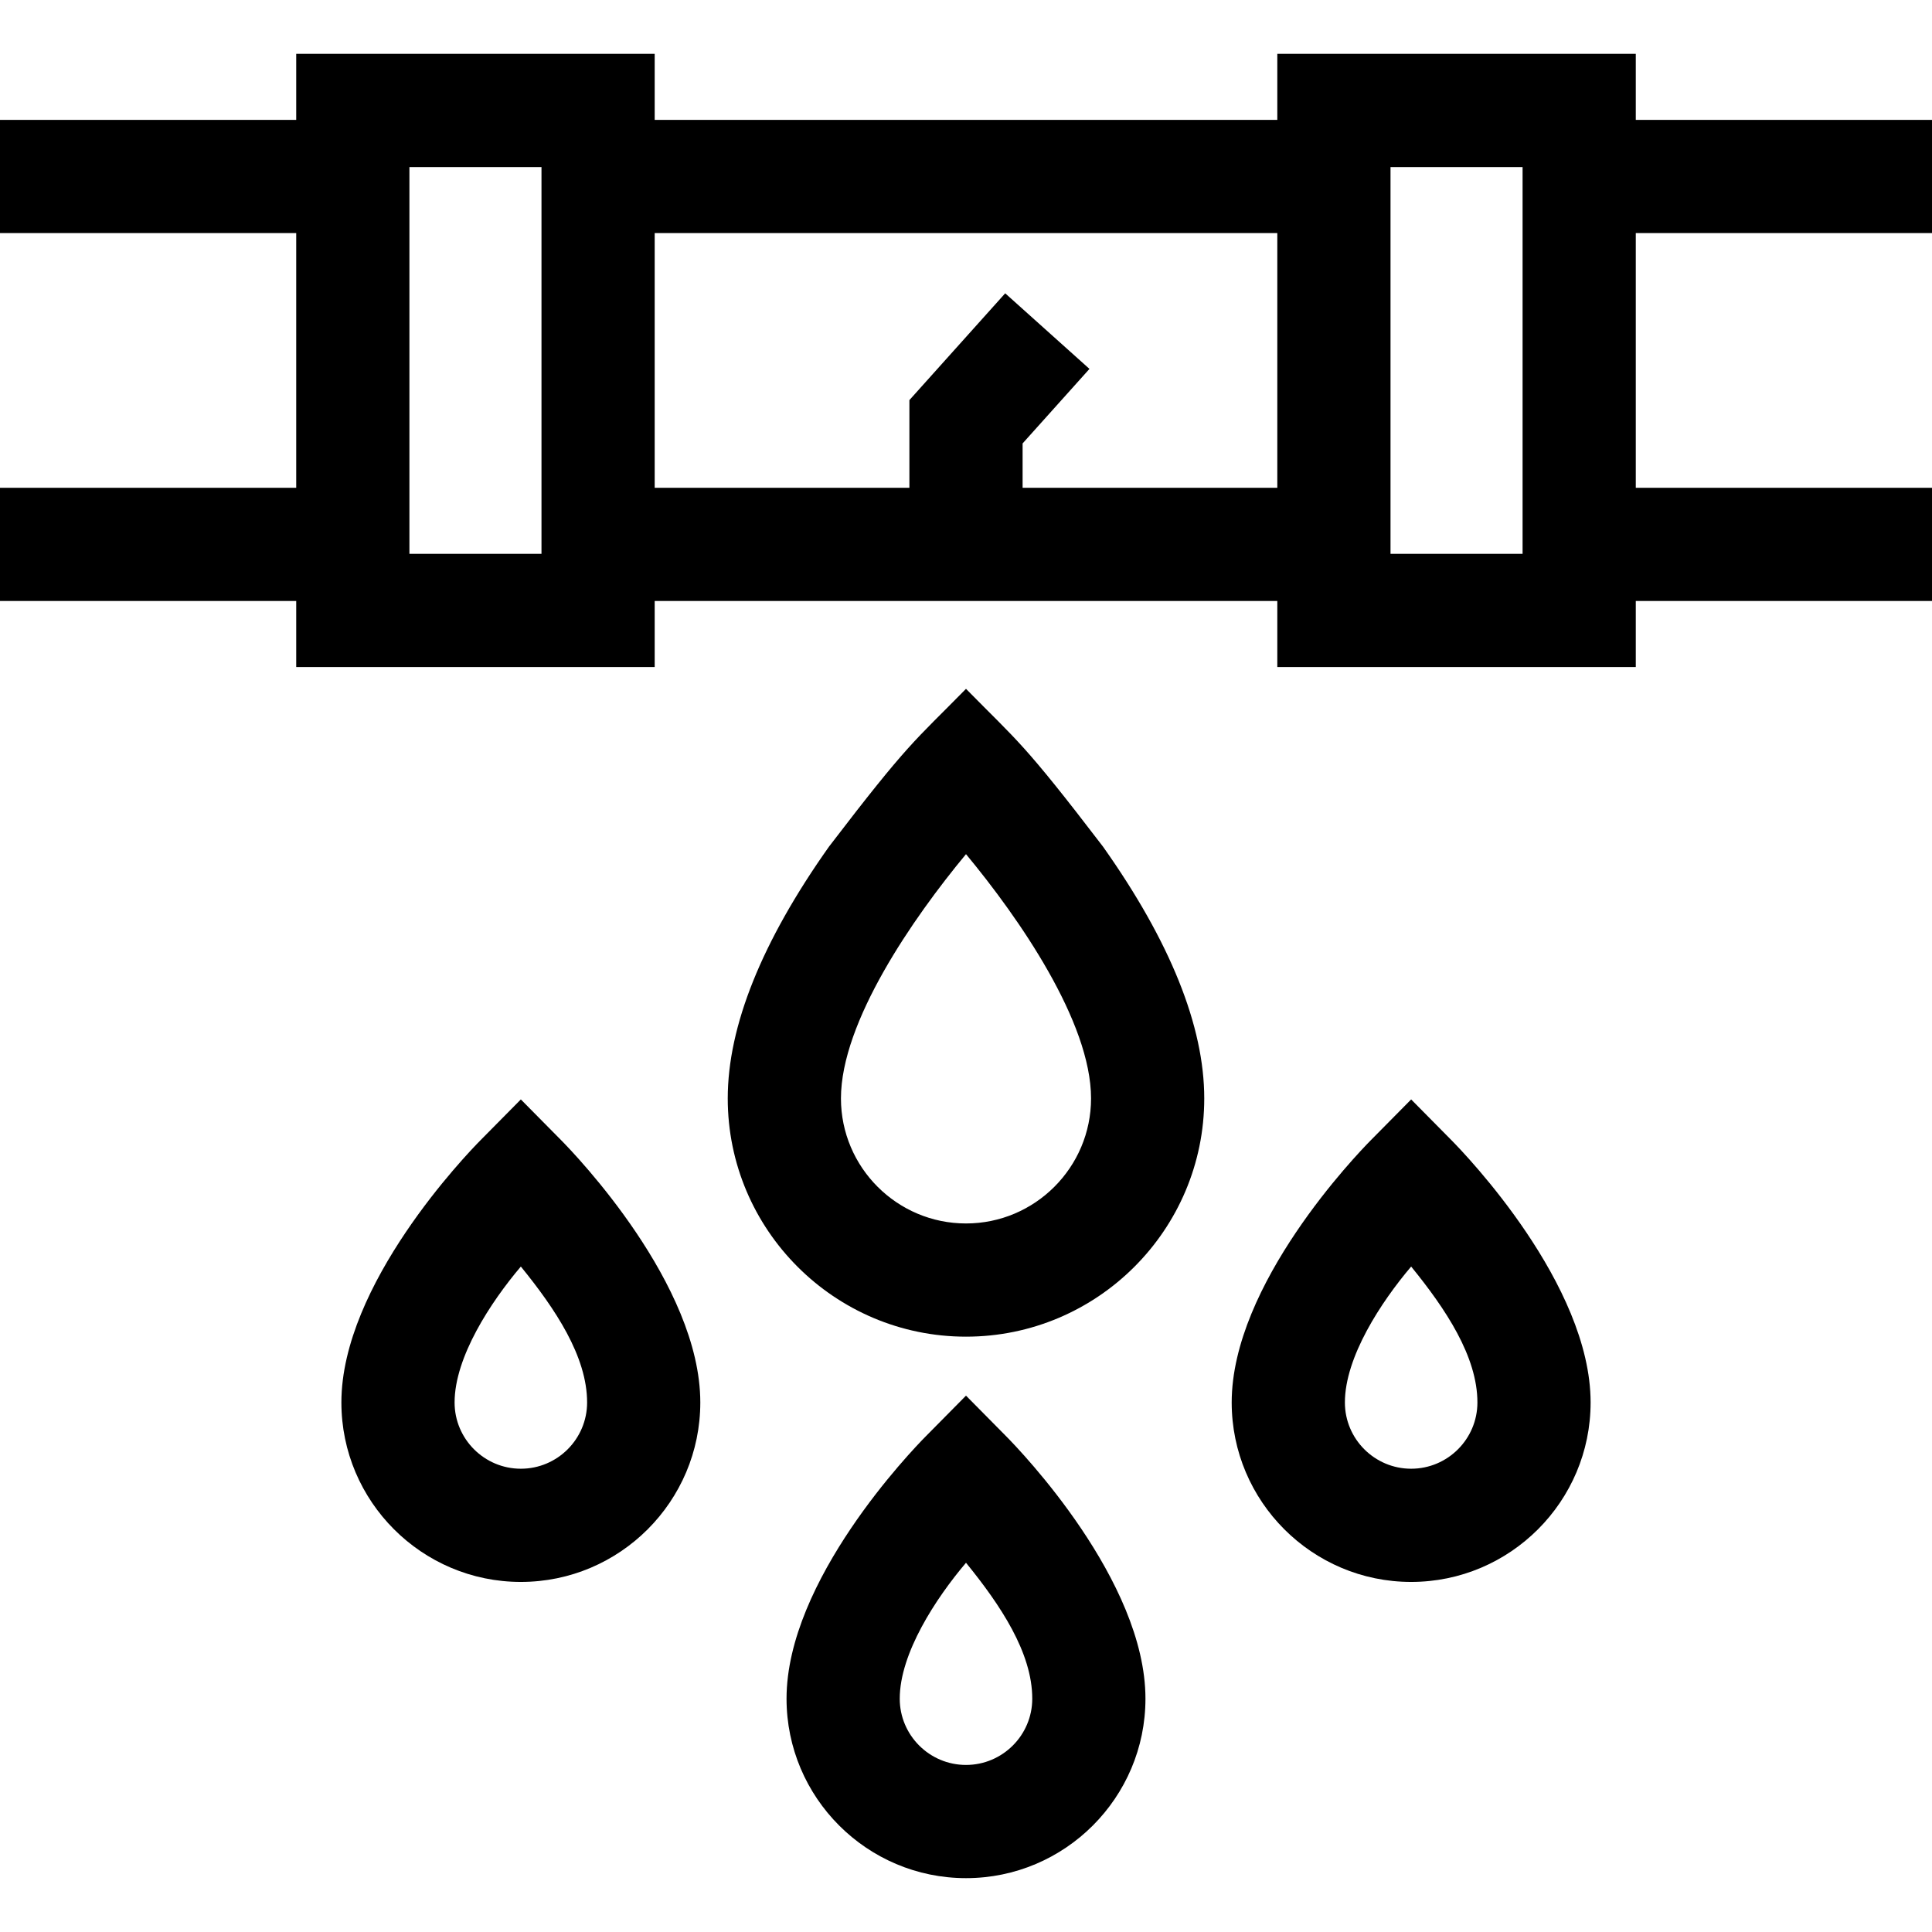 <svg id="Capa_1" enable-background="new 0 0 512 512" height="512" viewBox="0 0 512 512" width="512" xmlns="http://www.w3.org/2000/svg"><g><path d="m512 61.772v-30h-78.5v-17.5h-95v17.5h-165v-17.5h-95v17.5h-78.5v30h78.5v67.5h-78.5v30h78.5v17.5h95v-17.5h165v17.5h95v-17.5h78.5v-30h-78.5v-67.5zm-403.5-17.5h35v102.5h-35zm162.5 85v-11.758l17.719-19.753-22.332-20.032-25.387 28.301v23.242h-67.5v-67.5h165v67.5zm132.5 17.5h-35v-102.5h35z"/><path d="m256 497.728c-26.224 0-47.559-21.335-47.559-47.559 0-31.307 33.117-65.703 36.893-69.522l10.666-10.788 10.666 10.787c3.776 3.819 36.893 38.215 36.893 69.522 0 26.225-21.335 47.56-47.559 47.56zm0-83.58c-7.958 9.386-17.559 23.986-17.559 36.02 0 9.682 7.877 17.559 17.559 17.559s17.559-7.877 17.559-17.559c0-12.197-8.419-24.79-17.559-36.02z"/><path d="m138.03 419.228c-26.224 0-47.559-21.335-47.559-47.559 0-31.307 33.117-65.703 36.893-69.522l10.666-10.787 10.666 10.787c3.776 3.819 36.893 38.215 36.893 69.522 0 26.224-21.335 47.559-47.559 47.559zm0-83.58c-7.958 9.386-17.559 23.986-17.559 36.02 0 9.682 7.877 17.559 17.559 17.559s17.559-7.877 17.559-17.559c0-12.197-8.42-24.79-17.559-36.02z"/></g><path d="m373.97 419.228c-26.224 0-47.559-21.335-47.559-47.559 0-31.307 33.117-65.703 36.893-69.522l10.666-10.787 10.666 10.787c3.776 3.819 36.893 38.215 36.893 69.522.001 26.224-21.334 47.559-47.559 47.559zm0-83.58c-7.958 9.386-17.559 23.986-17.559 36.02 0 9.682 7.877 17.559 17.559 17.559s17.559-7.877 17.559-17.559c.001-12.197-8.419-24.79-17.559-36.02z"/><path d="m292.31 224.37c-21.27-27.81-22.41-27.67-36.31-41.82-13.9 14.15-15.04 14.01-36.31 41.82-17.8 25.13-26.83 47.57-26.83 66.72 0 34.81 28.32 63.14 63.14 63.14s63.14-28.33 63.14-63.14c0-19.15-9.03-41.59-26.83-66.72zm-36.31 99.86c-18.27 0-33.14-14.87-33.14-33.14 0-20.28 19.11-47.82 33.14-64.73 14.03 16.91 33.14 44.45 33.14 64.73 0 18.27-14.87 33.14-33.14 33.14z"/></svg>